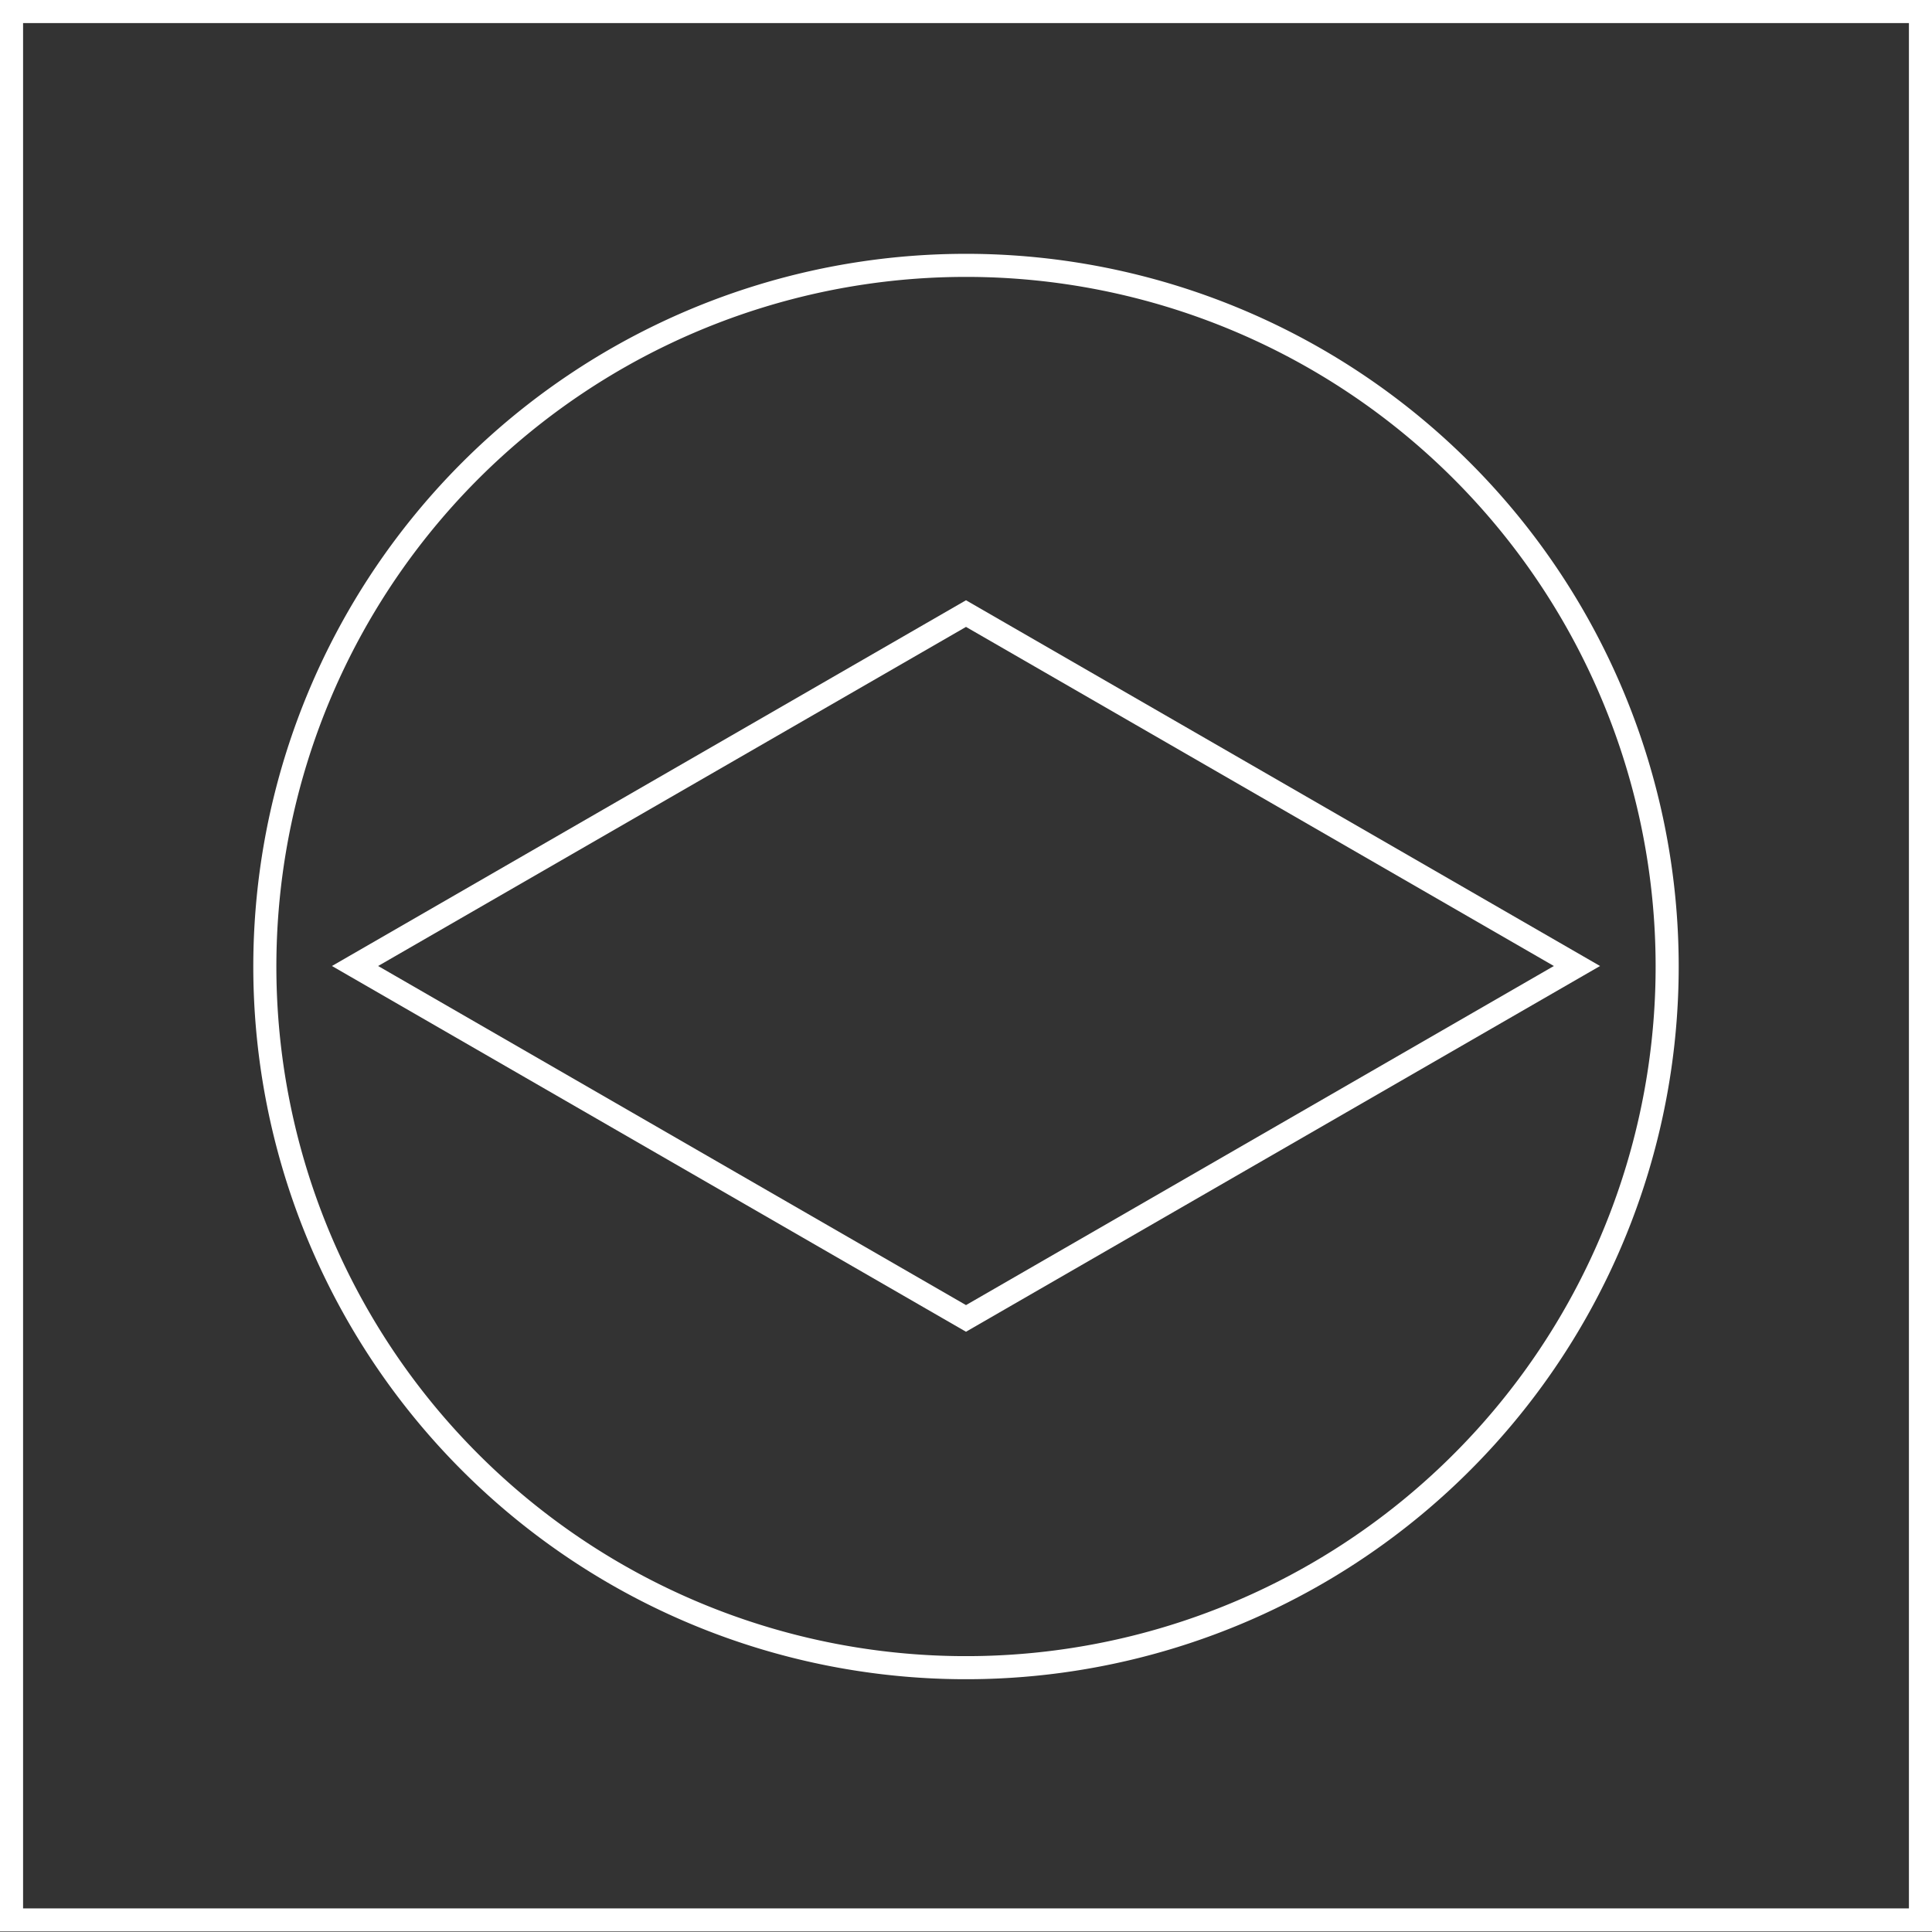 <svg xmlns="http://www.w3.org/2000/svg" viewBox="0 0 36.84 36.84"><rect x="0" y="0" width="36.84" height="36.84" fill="#333333" stroke="none"/><defs><style>.cls-1{fill:none;stroke:#fff;stroke-width:0.44px;}</style></defs><title>d320</title><g id="Layer_2" data-name="Layer 2"><g id="Layer_1-2" data-name="Layer 1"><g id="d320"><polygon class="cls-1" points="6.77 18.42 18.42 25.14 30.07 18.42 18.42 11.7 6.77 18.42"/><path class="cls-1" d="M31.79,18.42A13.37,13.37,0,1,1,18.42,5.06,13.37,13.37,0,0,1,31.79,18.42Z"/><rect class="cls-1" x="0.22" y="0.22" width="36.4" height="36.39"/></g></g></g></svg>